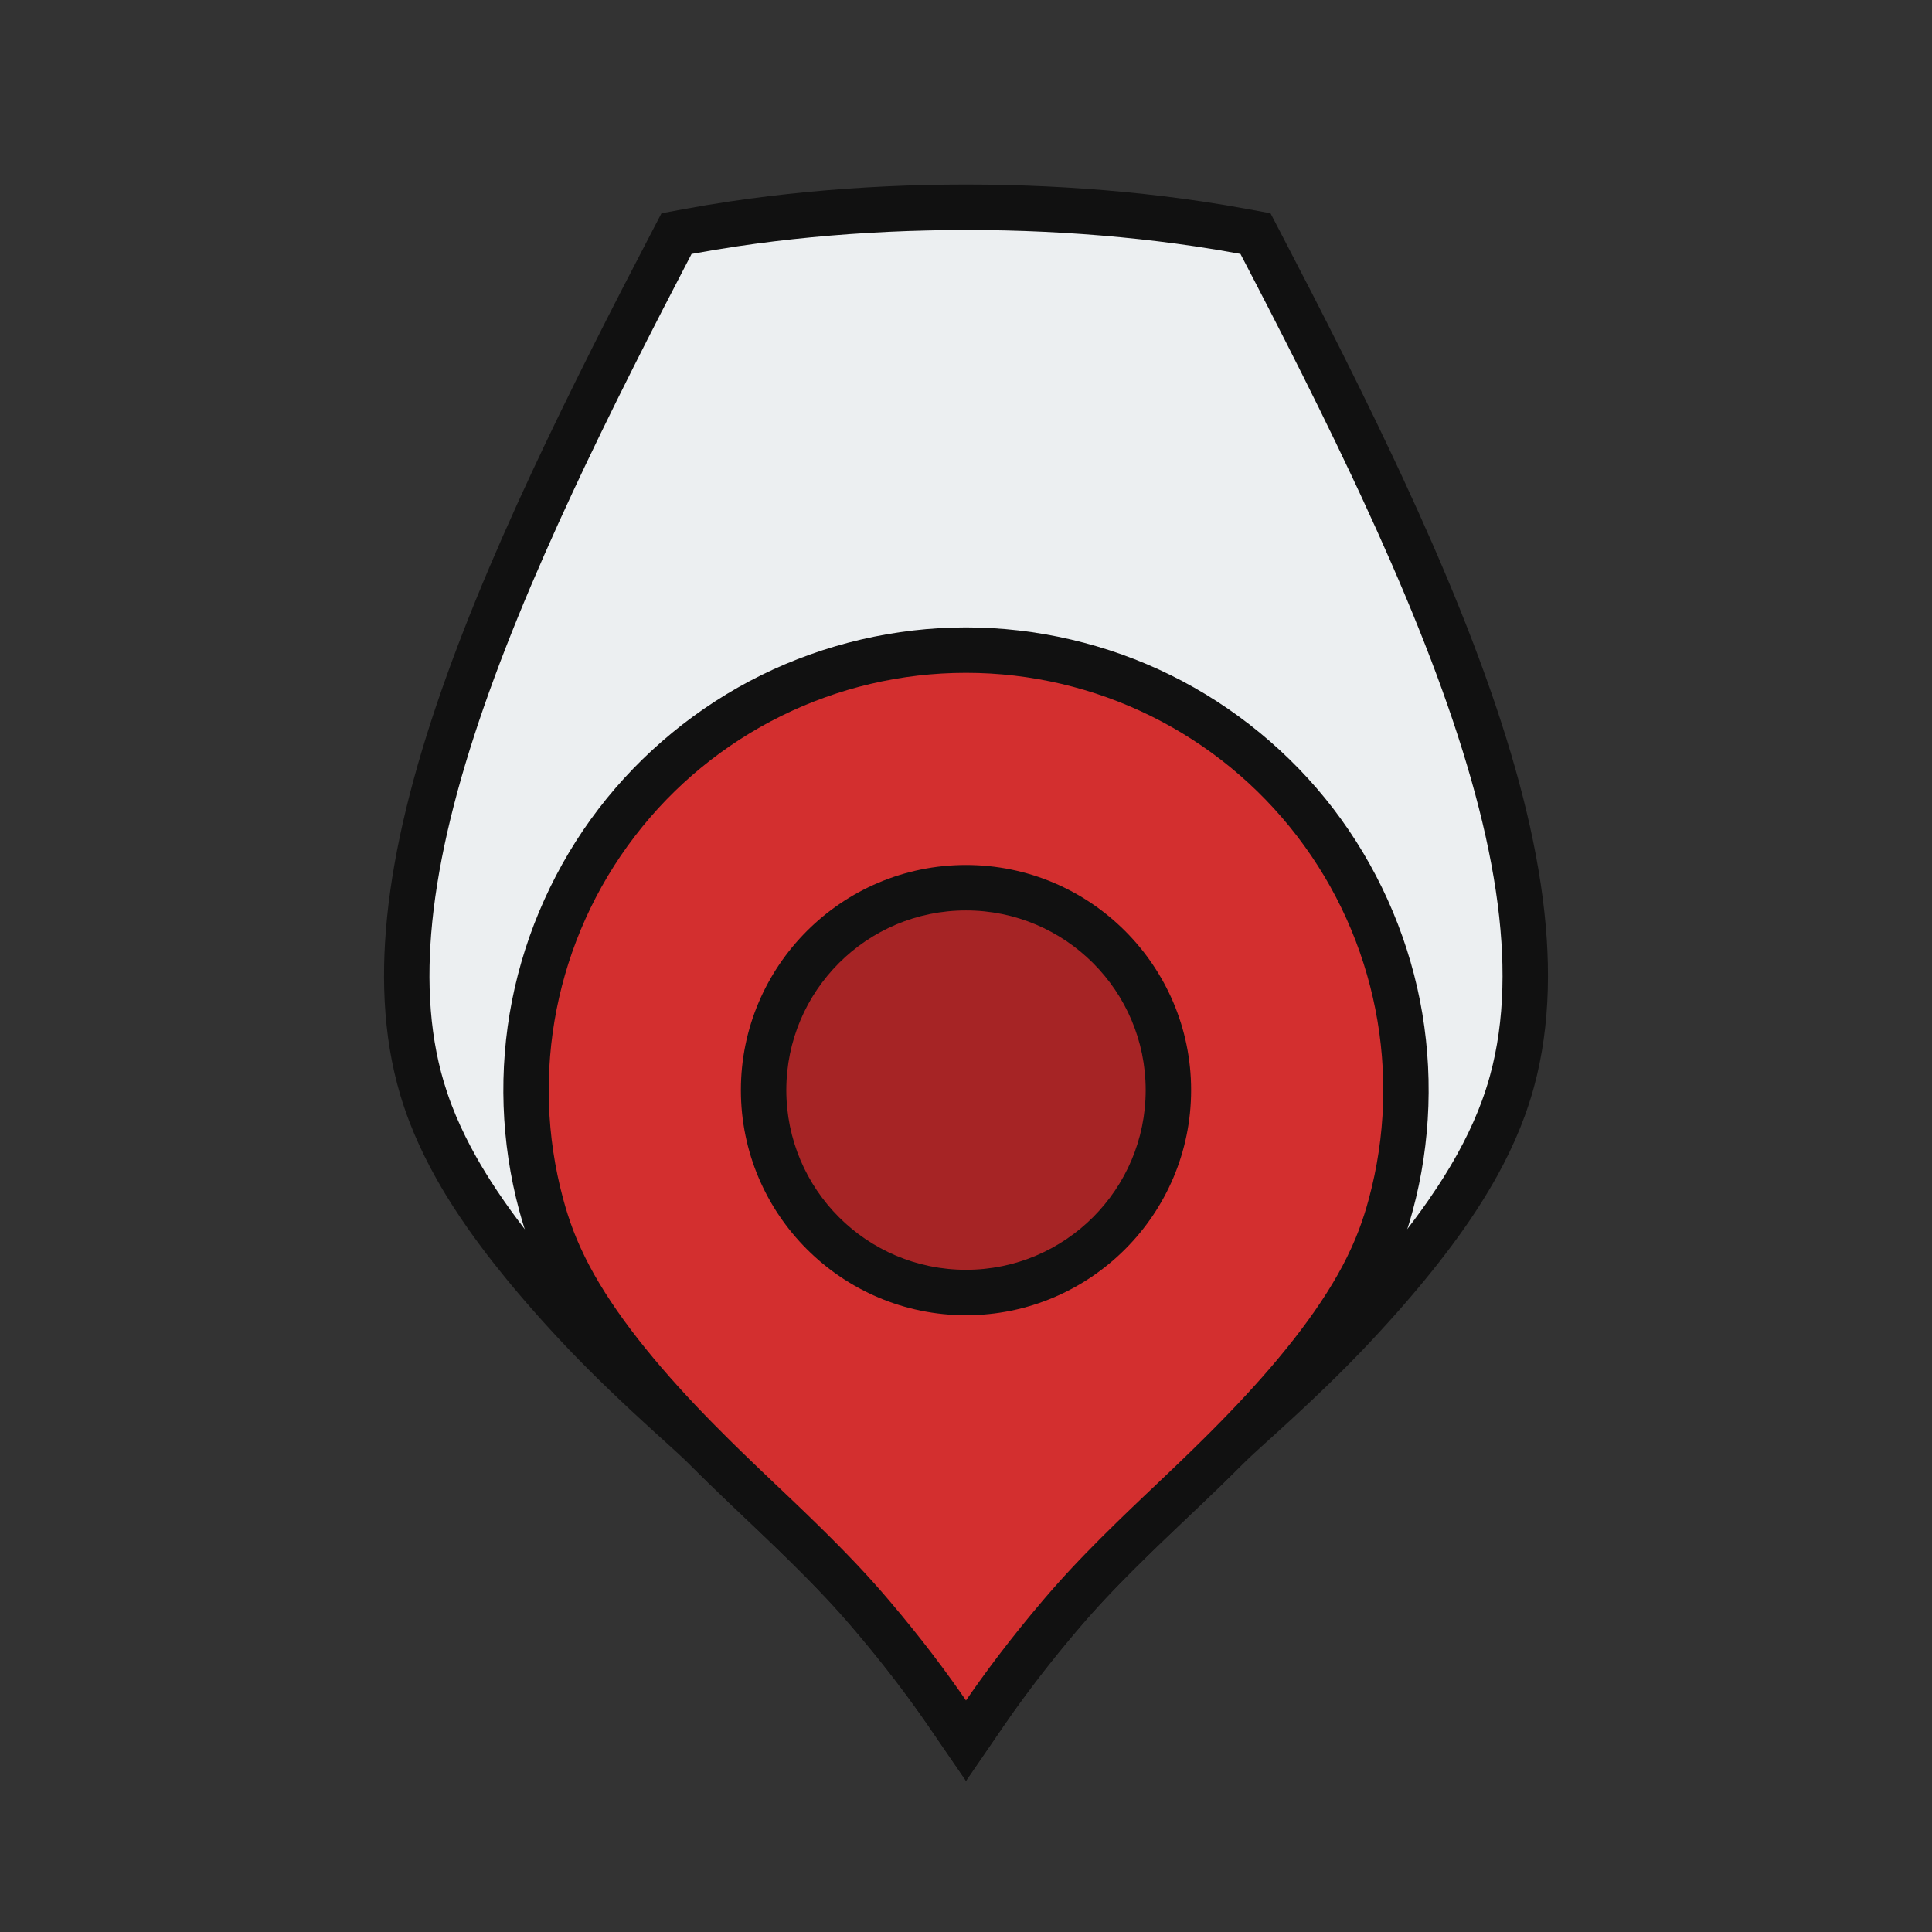 <?xml version="1.0" encoding="utf-8"?>
<!-- Generator: Adobe Illustrator 16.0.0, SVG Export Plug-In . SVG Version: 6.00 Build 0)  -->
<!DOCTYPE svg PUBLIC "-//W3C//DTD SVG 1.1//EN" "http://www.w3.org/Graphics/SVG/1.1/DTD/svg11.dtd">
<svg version="1.1" id="Model" xmlns="http://www.w3.org/2000/svg" xmlns:xlink="http://www.w3.org/1999/xlink" x="0px" y="0px"
	 width="595.28px" height="595.28px" viewBox="0 0 595.28 595.28" enable-background="new 0 0 595.28 595.28" xml:space="preserve">
<rect x="0" y="0" width="595.28" height="595.28" fill="#333333" stroke="none"/>
<g>
	<path fill="#ECEFF1" d="M291.867,527.9c-0.522-0.762-1.047-1.521-1.576-2.277c-1.719-2.462-3.516-4.962-5.341-7.432
		c-1.241-1.678-2.499-3.35-3.77-5.008c-1.29-1.683-2.595-3.354-3.914-5.014c-2.637-3.321-5.412-6.699-8.247-10.042
		c-0.459-0.541-0.919-1.078-1.38-1.616c-0.524-0.61-1.052-1.221-1.581-1.826c-0.491-0.563-0.981-1.118-1.473-1.673
		c-0.499-0.56-1.007-1.129-1.519-1.693c-0.533-0.59-1.063-1.172-1.596-1.751c-0.55-0.598-1.102-1.192-1.656-1.783
		c-1.183-1.265-2.366-2.506-3.558-3.738c-0.633-0.655-1.262-1.303-1.893-1.946c-0.654-0.667-1.31-1.332-1.969-1.995
		c-0.681-0.687-1.361-1.367-2.043-2.047c-0.701-0.696-1.406-1.394-2.113-2.091c-1.463-1.44-2.936-2.876-4.414-4.305
		c-0.747-0.724-1.493-1.44-2.238-2.155l-1.498-1.435c-1.001-0.957-7.163-6.813-7.163-6.813l-3.028-2.882
		c-1.019-0.973-2.034-1.944-3.046-2.917c-1.025-0.985-2.044-1.971-3.061-2.957c-1.03-1.001-2.053-2.002-3.074-3.006l-2.949-2.919
		l-1.226-1.19l-0.621-0.592l-1.324-1.24l-1.716-1.579c0,0-6.429-5.844-7.286-6.625c-0.946-0.862-1.895-1.731-2.842-2.602
		c-1.028-0.943-2.059-1.897-3.089-2.853c-1.119-1.041-2.225-2.075-3.325-3.113c-2.558-2.414-4.893-4.658-7.137-6.861
		c-1.083-1.063-2.159-2.13-3.229-3.203c-1.263-1.266-2.517-2.543-3.762-3.826c-0.655-0.676-1.305-1.353-1.953-2.031
		c-1.021-1.071-2.035-2.146-3.042-3.228c-0.603-0.646-1.205-1.298-1.806-1.95c-0.533-0.579-1.062-1.158-1.589-1.737
		c-0.549-0.604-1.091-1.203-1.63-1.804c-0.555-0.618-1.11-1.24-1.664-1.863c-0.572-0.645-1.141-1.29-1.708-1.938
		c-0.588-0.671-1.17-1.342-1.75-2.012c-0.608-0.705-1.204-1.4-1.797-2.098c-0.619-0.729-1.229-1.452-1.837-2.18
		c-0.63-0.754-1.254-1.508-1.875-2.265c-1.297-1.58-2.579-3.175-3.844-4.783c-0.662-0.845-1.315-1.684-1.962-2.527
		c-0.662-0.864-1.317-1.73-1.967-2.602c-0.666-0.892-1.322-1.785-1.973-2.684c-0.667-0.921-1.323-1.842-1.971-2.766
		c-0.848-1.212-1.68-2.431-2.5-3.655c-1.325-1.984-2.611-3.995-3.826-5.98c-1.021-1.669-2.01-3.353-2.937-5.003
		c-0.599-1.066-1.182-2.137-1.754-3.216c-0.578-1.093-1.141-2.19-1.686-3.297c-0.547-1.104-1.082-2.228-1.6-3.359
		c-0.519-1.131-1.022-2.275-1.508-3.431c-0.487-1.157-0.958-2.327-1.407-3.504c-0.513-1.344-1.001-2.7-1.45-4.032
		c-0.41-1.216-0.802-2.452-1.165-3.677c-0.314-1.065-0.612-2.129-0.891-3.196c-0.282-1.078-0.546-2.158-0.794-3.243
		c-0.251-1.098-0.484-2.195-0.701-3.298c-0.218-1.11-0.419-2.225-0.605-3.342c-0.188-1.135-0.357-2.264-0.512-3.396
		c-0.156-1.146-0.295-2.295-0.419-3.445c-0.125-1.168-0.234-2.332-0.327-3.498c-0.094-1.177-0.173-2.358-0.236-3.542
		c-0.063-1.199-0.112-2.397-0.146-3.596c-0.034-1.213-0.052-2.426-0.057-3.64c-0.003-1.238,0.007-2.469,0.033-3.699
		c0.042-2.093,0.128-4.242,0.255-6.386c0.148-2.521,0.356-5.111,0.618-7.695c0.259-2.563,0.58-5.216,0.954-7.881
		c0.37-2.631,0.801-5.345,1.283-8.066c0.474-2.681,1.014-5.464,1.605-8.27c0.59-2.788,1.235-5.628,1.92-8.447
		c0.678-2.793,1.421-5.68,2.21-8.58c0.777-2.859,1.618-5.801,2.499-8.741c0.868-2.902,1.802-5.894,2.775-8.893
		c0.945-2.914,1.968-5.956,3.04-9.041c1.06-3.046,2.169-6.136,3.297-9.188c1.12-3.034,2.311-6.171,3.538-9.323
		c1.196-3.074,2.465-6.256,3.77-9.457c1.257-3.085,2.599-6.311,3.988-9.585c1.329-3.131,2.741-6.398,4.196-9.709
		c1.444-3.285,2.908-6.56,4.39-9.828c1.507-3.322,3.033-6.636,4.575-9.942c1.196-2.564,2.4-5.124,3.615-7.678
		c1.607-3.384,3.23-6.761,4.867-10.132c1.66-3.42,3.333-6.832,5.018-10.237c1.706-3.45,3.425-6.894,5.154-10.333
		c2.815-5.601,5.741-11.354,8.944-17.588c2.983-5.805,5.986-11.597,9.004-17.382l1.577-3.023l3.353-0.622
		c2.359-0.438,4.724-0.853,7.09-1.247c2.396-0.4,4.796-0.778,7.199-1.135c1.912-0.285,3.829-0.557,5.747-0.815
		c1.93-0.261,3.863-0.509,5.8-0.745c3.851-0.469,7.805-0.898,11.752-1.277c3.927-0.376,7.936-0.711,11.919-0.995
		c4-0.284,8.052-0.523,12.042-0.711c4.02-0.189,8.099-0.333,12.124-0.426c4.021-0.094,8.114-0.142,12.166-0.142
		c4.051,0,8.145,0.048,12.166,0.142c4.023,0.094,8.103,0.237,12.124,0.426c3.995,0.188,8.046,0.427,12.04,0.711
		c3.986,0.284,7.996,0.619,11.919,0.995c3.943,0.379,7.897,0.809,11.754,1.278c1.937,0.236,3.871,0.484,5.802,0.745
		c1.917,0.258,3.833,0.53,5.747,0.815c2.4,0.357,4.802,0.736,7.198,1.136c2.365,0.394,4.729,0.809,7.089,1.247l3.354,0.622
		l1.577,3.024c3.148,6.038,6.284,12.084,9.395,18.142c1.534,2.989,3.063,5.981,4.584,8.977c1.637,3.223,3.267,6.449,4.887,9.679
		c1.798,3.586,3.583,7.175,5.354,10.772c1.748,3.547,3.483,7.1,5.202,10.661c1.694,3.509,3.374,7.026,5.035,10.55
		c0.994,2.105,1.981,4.216,2.963,6.33c1.6,3.445,3.181,6.898,4.74,10.359c1.616,3.586,3.1,6.933,4.537,10.232
		c1.464,3.359,2.917,6.757,4.319,10.098c1.468,3.505,2.805,6.764,4.09,9.967c1.317,3.28,2.612,6.586,3.847,9.822
		c1.222,3.199,2.429,6.454,3.59,9.671c1.16,3.228,2.277,6.43,3.319,9.523c1.058,3.142,2.078,6.292,3.036,9.366
		c0.968,3.112,1.89,6.206,2.739,9.197c0.863,3.042,1.681,6.079,2.431,9.027c0.757,2.977,1.466,5.953,2.109,8.847
		c0.655,2.953,1.255,5.878,1.782,8.696c0.539,2.875,1.022,5.735,1.437,8.503c0.207,1.385,0.401,2.771,0.582,4.157
		c0.179,1.375,0.343,2.744,0.493,4.115c0.297,2.71,0.536,5.427,0.71,8.075c0.159,2.406,0.269,4.822,0.323,7.178
		c0.029,1.289,0.044,2.576,0.042,3.863c-0.001,1.269-0.019,2.542-0.055,3.815c-0.032,1.238-0.084,2.492-0.15,3.743
		c-0.066,1.233-0.149,2.467-0.249,3.699c-0.1,1.22-0.217,2.436-0.352,3.649c-0.132,1.2-0.28,2.399-0.45,3.595
		c-0.163,1.172-0.348,2.353-0.549,3.528c-0.2,1.165-0.417,2.325-0.653,3.483c-0.233,1.146-0.485,2.291-0.758,3.431
		c-0.266,1.124-0.554,2.253-0.861,3.375c-0.146,0.538-0.302,1.094-0.462,1.647c-0.119,0.407-0.233,0.791-0.35,1.174
		c-0.197,0.646-0.396,1.279-0.601,1.91c-0.419,1.286-0.858,2.556-1.312,3.787c-0.395,1.078-0.812,2.158-1.244,3.233
		c-0.493,1.22-1.002,2.425-1.533,3.622c-0.521,1.18-1.067,2.36-1.631,3.533c-0.559,1.16-1.134,2.312-1.726,3.456
		c-0.593,1.143-1.194,2.267-1.811,3.384c-0.801,1.448-1.655,2.935-2.543,4.424c-0.643,1.077-1.295,2.142-1.96,3.2
		c-0.654,1.042-1.32,2.079-1.998,3.109c-0.942,1.435-1.94,2.908-2.966,4.383c-1.3,1.865-2.685,3.787-4.119,5.714
		c-1.315,1.765-2.693,3.563-4.098,5.35c-0.665,0.847-1.34,1.695-2.02,2.538c-0.654,0.814-1.32,1.632-1.989,2.446
		c-0.651,0.791-1.302,1.574-1.956,2.355c-0.64,0.763-1.275,1.516-1.915,2.265c-0.614,0.721-1.237,1.444-1.861,2.165
		c-0.604,0.697-1.211,1.393-1.82,2.085c-0.585,0.666-1.176,1.334-1.77,2c-0.573,0.644-1.146,1.281-1.721,1.919
		c-1.071,1.186-2.144,2.36-3.222,3.529c-1.064,1.151-2.13,2.292-3.203,3.426c-0.526,0.555-1.729,1.815-1.729,1.815l-0.646,0.671
		c-1.198,1.244-2.426,2.497-3.659,3.743c-1.837,1.85-3.72,3.711-5.602,5.537c-1.235,1.2-2.48,2.397-3.731,3.588
		c-1.186,1.127-2.372,2.247-3.564,3.361c-1.106,1.035-2.222,2.07-3.339,3.101c-1.017,0.939-2.043,1.881-3.068,2.819l-8.001,7.275
		c-0.578,0.53-1.164,1.066-1.748,1.608c-0.496,0.459-0.99,0.919-1.479,1.383c-0.463,0.438-0.92,0.873-1.375,1.314l-1.381,1.358
		c0,0-1.844,1.827-2.383,2.355c-1.054,1.039-2.126,2.085-3.198,3.127c-1.067,1.034-2.133,2.061-3.199,3.085
		c-1.057,1.015-2.117,2.029-3.18,3.043l-7.455,7.087c-1.047,0.996-2.093,1.994-3.138,2.993c-0.687,0.658-1.381,1.325-2.072,1.993
		c-0.789,0.762-1.57,1.517-2.35,2.275c-1.51,1.471-3.013,2.946-4.508,4.43c-0.707,0.704-1.424,1.419-2.135,2.135
		c-0.695,0.699-1.385,1.396-2.071,2.097c-0.661,0.675-1.325,1.355-1.985,2.039c-0.633,0.655-1.268,1.315-1.898,1.979
		c-0.604,0.635-1.208,1.277-1.811,1.92c-0.574,0.615-1.15,1.236-1.725,1.861c-0.555,0.604-1.106,1.21-1.655,1.818
		c-0.526,0.586-1.055,1.176-1.58,1.771c-0.505,0.57-1.007,1.143-1.505,1.716l-0.747,0.86c-0.482,0.561-1.809,2.115-1.809,2.115
		l-1.059,1.252c-0.52,0.618-1.041,1.239-1.559,1.861c-2.067,2.484-4.096,4.982-6.024,7.42c-1.947,2.457-3.87,4.95-5.72,7.413
		c-1.831,2.437-3.651,4.927-5.413,7.406c-1.06,1.49-2.104,2.987-3.137,4.493l-5.772,8.417L291.867,527.9z"/>
	<path fill="#111111" d="M297.64,70.856c4.001,0,8.002,0.046,12.002,0.14c3.987,0.093,7.974,0.233,11.959,0.42
		c3.96,0.187,7.919,0.42,11.873,0.701c3.92,0.279,7.836,0.605,11.747,0.98c3.864,0.371,7.723,0.79,11.576,1.258
		c1.905,0.232,3.81,0.476,5.71,0.733c1.887,0.254,3.771,0.521,5.653,0.802c2.361,0.351,4.722,0.723,7.077,1.116
		c2.325,0.387,4.647,0.795,6.965,1.225c3.142,6.025,6.271,12.058,9.374,18.103c1.53,2.98,3.054,5.964,4.571,8.951
		c1.631,3.211,3.255,6.427,4.87,9.647c1.789,3.569,3.567,7.145,5.332,10.727c1.74,3.531,3.467,7.067,5.178,10.611
		c1.686,3.49,3.355,6.987,5.008,10.492c0.988,2.094,1.97,4.192,2.945,6.293c1.588,3.42,3.158,6.849,4.707,10.287
		c1.521,3.375,3.022,6.758,4.501,10.152c1.45,3.327,2.878,6.664,4.282,10.011c1.373,3.279,2.725,6.566,4.048,9.865
		c1.296,3.226,2.564,6.463,3.804,9.711c1.211,3.173,2.393,6.356,3.545,9.551c1.121,3.117,2.213,6.244,3.271,9.384
		c1.029,3.059,2.025,6.129,2.985,9.211c0.933,2.998,1.831,6.008,2.689,9.029c0.833,2.936,1.628,5.882,2.38,8.839
		c0.729,2.87,1.418,5.75,2.061,8.641c0.624,2.813,1.205,5.634,1.735,8.465c0.514,2.742,0.98,5.492,1.394,8.251
		c0.2,1.34,0.389,2.684,0.564,4.028c0.172,1.323,0.33,2.646,0.476,3.972c0.283,2.584,0.513,5.175,0.684,7.771
		c0.151,2.291,0.256,4.585,0.31,6.881c0.028,1.229,0.042,2.459,0.04,3.688c-0.001,1.21-0.018,2.419-0.052,3.629
		c-0.031,1.188-0.08,2.379-0.144,3.566c-0.063,1.17-0.142,2.339-0.236,3.507c-0.094,1.15-0.204,2.299-0.331,3.445
		c-0.125,1.131-0.265,2.26-0.424,3.386c-0.155,1.11-0.328,2.22-0.518,3.324c-0.188,1.093-0.391,2.181-0.612,3.267
		c-0.219,1.073-0.454,2.143-0.708,3.207c-0.25,1.055-0.518,2.105-0.804,3.15c-0.141,0.519-0.287,1.037-0.437,1.555
		c-0.105,0.36-0.213,0.722-0.322,1.082c-0.183,0.598-0.37,1.194-0.563,1.789c-0.385,1.182-0.792,2.358-1.221,3.523
		c-0.373,1.019-0.763,2.029-1.168,3.035c-0.461,1.141-0.939,2.274-1.438,3.399c-0.495,1.121-1.01,2.233-1.541,3.338
		c-0.529,1.101-1.075,2.192-1.636,3.277c-0.56,1.078-1.133,2.149-1.721,3.215c-0.785,1.42-1.596,2.827-2.427,4.222
		c-0.613,1.027-1.238,2.047-1.875,3.061c-0.63,1.004-1.271,2-1.921,2.99c-0.935,1.422-1.89,2.831-2.861,4.228
		c-1.3,1.866-2.631,3.709-3.988,5.532c-1.305,1.751-2.634,3.484-3.984,5.201c-0.65,0.828-1.307,1.653-1.968,2.474
		c-0.645,0.802-1.294,1.6-1.947,2.395c-0.636,0.772-1.274,1.541-1.916,2.308c-0.621,0.74-1.244,1.478-1.871,2.212
		c-0.606,0.712-1.217,1.421-1.829,2.128c-0.592,0.684-1.188,1.365-1.785,2.045c-0.577,0.657-1.157,1.313-1.739,1.966
		c-0.563,0.632-1.129,1.262-1.695,1.891c-1.048,1.16-2.104,2.316-3.165,3.467c-1.041,1.126-2.088,2.247-3.143,3.361
		c-0.514,0.542-1.027,1.083-1.544,1.622c-0.257,0.268-0.513,0.535-0.771,0.801c-1.194,1.24-2.398,2.47-3.609,3.692
		c-1.817,1.83-3.652,3.644-5.503,5.439c-1.222,1.188-2.449,2.367-3.683,3.541c-1.168,1.11-2.34,2.217-3.518,3.317
		c-1.098,1.027-2.2,2.051-3.305,3.069c-1.014,0.937-2.032,1.87-3.05,2.802c-0.922,0.842-1.845,1.682-2.768,2.521
		c-0.424,0.385-0.848,0.77-1.271,1.154c-0.624,0.567-1.248,1.134-1.873,1.7c-0.692,0.629-1.385,1.259-2.077,1.89
		c-0.598,0.548-1.194,1.095-1.79,1.646c-0.514,0.476-1.026,0.953-1.534,1.434c-0.481,0.455-0.959,0.911-1.436,1.373
		c-0.191,0.186-0.381,0.372-0.571,0.559c-0.134,0.131-0.267,0.263-0.4,0.394c-0.161,0.159-0.321,0.32-0.482,0.479
		c-0.069,0.07-0.139,0.14-0.208,0.209c-0.182,0.179-0.363,0.359-0.544,0.538c-0.528,0.523-1.058,1.046-1.589,1.567
		c-1.053,1.038-2.112,2.071-3.173,3.102c-1.054,1.021-2.111,2.04-3.17,3.057c-1.051,1.01-2.104,2.018-3.16,3.023
		c-1.05,1-2.101,1.999-3.152,2.998c-1.433,1.361-2.867,2.723-4.3,4.086c-1.051,1-2.101,2.002-3.149,3.005
		c-0.701,0.673-1.401,1.346-2.099,2.02c-0.792,0.764-1.582,1.527-2.369,2.294c-1.525,1.485-3.044,2.977-4.555,4.476
		c-0.725,0.722-1.45,1.445-2.171,2.171c-0.703,0.707-1.404,1.416-2.103,2.128c-0.676,0.69-1.351,1.382-2.021,2.076
		c-0.646,0.67-1.292,1.342-1.934,2.016c-0.62,0.652-1.237,1.308-1.852,1.964c-0.594,0.636-1.184,1.271-1.771,1.912
		c-0.568,0.619-1.135,1.24-1.697,1.864c-0.544,0.604-1.085,1.21-1.624,1.819c-0.519,0.586-1.036,1.175-1.549,1.766
		c-0.255,0.291-0.508,0.583-0.76,0.875c-0.495,0.575-0.988,1.151-1.48,1.729c-0.121,0.143-0.242,0.285-0.363,0.428
		c-0.36,0.424-0.721,0.851-1.079,1.276c-0.528,0.628-1.057,1.258-1.582,1.889c-2.075,2.494-4.121,5.012-6.135,7.557
		c-1.975,2.492-3.918,5.01-5.828,7.554c-1.874,2.493-3.715,5.012-5.521,7.555c-1.081,1.521-2.149,3.051-3.204,4.589
		c-0.533-0.777-1.069-1.552-1.609-2.325c-1.782-2.552-3.601-5.08-5.451-7.584c-1.267-1.713-2.548-3.417-3.845-5.107
		c-1.314-1.714-2.644-3.416-3.987-5.107c-2.74-3.451-5.54-6.856-8.391-10.217c-0.467-0.551-0.936-1.099-1.406-1.646
		c-0.537-0.626-1.079-1.251-1.621-1.872c-0.5-0.573-1.003-1.144-1.507-1.712c-0.521-0.585-1.042-1.169-1.568-1.749
		c-0.542-0.6-1.086-1.197-1.634-1.792c-0.565-0.614-1.133-1.227-1.705-1.835c-1.199-1.282-2.41-2.553-3.629-3.813
		c-0.64-0.663-1.282-1.323-1.926-1.98c-0.665-0.678-1.331-1.354-2-2.027c-0.688-0.693-1.378-1.384-2.07-2.073
		c-0.711-0.707-1.424-1.412-2.138-2.116c-1.48-1.458-2.969-2.908-4.463-4.353c-0.751-0.728-1.504-1.451-2.258-2.174
		c-0.503-0.483-1.007-0.966-1.51-1.446c-1.003-0.959-2.009-1.917-3.015-2.873c-0.521-0.495-1.041-0.989-1.562-1.484
		c-0.865-0.821-1.729-1.642-2.594-2.464c-1.008-0.958-2.015-1.916-3.021-2.876c-1.01-0.965-2.021-1.932-3.028-2.899
		c-1.014-0.976-2.026-1.953-3.036-2.933c-1.017-0.988-2.03-1.979-3.042-2.974c-0.507-0.501-1.014-1.001-1.521-1.504
		c-0.137-0.136-0.274-0.271-0.413-0.409c-0.068-0.067-0.136-0.136-0.204-0.203c-0.154-0.153-0.309-0.306-0.463-0.459
		c-0.122-0.121-0.244-0.241-0.367-0.361c-0.18-0.178-0.362-0.355-0.543-0.531c-0.239-0.232-0.48-0.465-0.721-0.696
		c-0.215-0.205-0.431-0.41-0.646-0.615c-0.208-0.196-0.417-0.393-0.627-0.589c-0.248-0.231-0.495-0.463-0.742-0.694
		c-0.266-0.246-0.533-0.492-0.8-0.738c-0.286-0.264-0.572-0.526-0.859-0.79c-0.307-0.28-0.615-0.563-0.923-0.843
		c-0.33-0.301-0.66-0.602-0.99-0.902c-0.353-0.32-0.706-0.641-1.059-0.962c-0.625-0.565-1.25-1.133-1.875-1.701
		c-0.854-0.774-1.708-1.55-2.56-2.327c-0.942-0.858-1.883-1.72-2.822-2.583c-1.025-0.94-2.047-1.887-3.068-2.833
		c-1.096-1.021-2.19-2.044-3.279-3.071c-2.367-2.233-4.715-4.486-7.038-6.766c-1.065-1.045-2.124-2.095-3.176-3.15
		c-1.24-1.243-2.472-2.496-3.693-3.756c-0.641-0.661-1.279-1.325-1.915-1.991c-1-1.049-1.995-2.104-2.982-3.165
		c-0.596-0.639-1.188-1.28-1.779-1.922c-0.522-0.567-1.042-1.137-1.562-1.707c-0.534-0.588-1.067-1.177-1.597-1.768
		c-0.548-0.61-1.094-1.222-1.638-1.835c-0.562-0.633-1.121-1.268-1.679-1.904c-0.575-0.657-1.149-1.317-1.72-1.978
		c-0.589-0.684-1.176-1.368-1.761-2.055c-0.602-0.709-1.201-1.42-1.798-2.134c-0.614-0.734-1.225-1.472-1.832-2.212
		c-1.268-1.545-2.52-3.102-3.755-4.672c-0.641-0.817-1.278-1.637-1.91-2.46c-0.643-0.839-1.28-1.682-1.912-2.528
		c-0.645-0.864-1.282-1.731-1.914-2.604c-0.643-0.889-1.279-1.781-1.907-2.678c-0.818-1.168-1.622-2.346-2.414-3.529
		c-1.261-1.889-2.487-3.803-3.672-5.74c-0.964-1.576-1.901-3.169-2.807-4.78c-0.569-1.014-1.125-2.033-1.669-3.062
		c-0.545-1.031-1.078-2.07-1.594-3.117c-0.521-1.051-1.024-2.109-1.512-3.176c-0.491-1.069-0.964-2.146-1.42-3.23
		c-0.458-1.089-0.899-2.186-1.321-3.289c-0.477-1.248-0.93-2.506-1.357-3.772c-0.383-1.137-0.746-2.28-1.086-3.43
		c-0.292-0.989-0.57-1.982-0.831-2.979c-0.264-1.008-0.511-2.019-0.743-3.033c-0.234-1.024-0.452-2.053-0.655-3.086
		c-0.205-1.043-0.394-2.09-0.568-3.139c-0.175-1.063-0.335-2.127-0.481-3.194c-0.147-1.081-0.278-2.164-0.395-3.249
		c-0.118-1.101-0.221-2.201-0.309-3.305c-0.09-1.119-0.164-2.239-0.224-3.36c-0.061-1.138-0.107-2.277-0.139-3.416
		c-0.032-1.157-0.049-2.314-0.054-3.472c-0.003-1.177,0.007-2.353,0.031-3.527c0.042-2.041,0.124-4.08,0.245-6.118
		c0.146-2.471,0.345-4.939,0.595-7.403c0.257-2.543,0.566-5.082,0.922-7.613c0.367-2.614,0.784-5.221,1.244-7.819
		c0.476-2.691,0.999-5.373,1.562-8.047c0.583-2.756,1.208-5.502,1.873-8.239c0.682-2.809,1.404-5.606,2.163-8.394
		c0.779-2.868,1.597-5.724,2.45-8.57c0.875-2.924,1.786-5.837,2.728-8.741c0.965-2.978,1.965-5.945,2.994-8.903
		c1.055-3.03,2.139-6.05,3.251-9.06c1.137-3.08,2.303-6.149,3.495-9.21c1.217-3.128,2.461-6.246,3.729-9.354
		c1.293-3.174,2.611-6.337,3.95-9.492c1.365-3.218,2.753-6.427,4.16-9.626c1.434-3.261,2.886-6.511,4.357-9.754
		c1.497-3.3,3.013-6.592,4.544-9.876c1.188-2.547,2.386-5.091,3.593-7.631c1.6-3.367,3.214-6.727,4.842-10.08
		c1.652-3.403,3.317-6.799,4.995-10.189c1.7-3.437,3.413-6.868,5.135-10.294c2.945-5.858,5.92-11.701,8.916-17.533
		c2.976-5.791,5.973-11.571,8.984-17.344c2.317-0.43,4.639-0.838,6.964-1.225c2.356-0.393,4.716-0.765,7.078-1.116
		c1.882-0.28,3.767-0.547,5.653-0.802c1.901-0.257,3.804-0.501,5.71-0.733c3.853-0.469,7.712-0.887,11.576-1.258
		c3.912-0.375,7.827-0.701,11.747-0.98c3.955-0.281,7.913-0.515,11.874-0.701c3.985-0.188,7.972-0.328,11.958-0.42
		C289.638,70.903,293.639,70.856,297.64,70.856 M297.64,56.856c-4.104,0-8.252,0.048-12.33,0.144
		c-4.078,0.095-8.213,0.24-12.289,0.432c-4.043,0.19-8.15,0.433-12.207,0.721c-4.043,0.288-8.11,0.627-12.092,1.009
		c-4.008,0.385-8.021,0.821-11.931,1.297c-1.97,0.24-3.953,0.494-5.894,0.756c-1.954,0.264-3.92,0.542-5.841,0.829
		c-2.433,0.362-4.897,0.75-7.319,1.154c-2.408,0.401-4.836,0.828-7.213,1.269l-6.706,1.243l-3.154,6.047
		c-3.237,6.206-6.188,11.904-9.023,17.419c-3.21,6.25-6.145,12.02-8.972,17.644c-1.854,3.688-3.546,7.082-5.176,10.376
		c-1.69,3.416-3.386,6.875-5.039,10.28c-1.683,3.467-3.329,6.894-4.894,10.188c-1.221,2.568-2.432,5.143-3.634,7.72
		c-1.583,3.396-3.132,6.763-4.606,10.012c-1.511,3.331-3,6.663-4.424,9.904c-1.467,3.335-2.891,6.63-4.232,9.793
		c-1.403,3.306-2.758,6.563-4.027,9.678c-1.317,3.231-2.599,6.448-3.81,9.559c-1.241,3.189-2.446,6.365-3.581,9.438
		c-1.142,3.09-2.266,6.223-3.34,9.307c-1.09,3.136-2.129,6.226-3.089,9.187c-0.989,3.046-1.938,6.09-2.823,9.045
		c-0.896,2.993-1.754,5.993-2.547,8.913c-0.806,2.961-1.565,5.91-2.258,8.763c-0.701,2.886-1.362,5.794-1.964,8.644
		c-0.609,2.889-1.164,5.748-1.652,8.507c-0.495,2.799-0.94,5.596-1.321,8.309c-0.387,2.756-0.719,5.5-0.987,8.154
		c-0.271,2.677-0.487,5.366-0.641,7.987c-0.132,2.228-0.222,4.469-0.266,6.656c-0.026,1.265-0.038,2.563-0.034,3.853
		c0.005,1.31,0.025,2.592,0.059,3.821c0.035,1.246,0.086,2.516,0.153,3.77c0.067,1.263,0.151,2.519,0.249,3.736
		c0.095,1.194,0.211,2.433,0.344,3.674c0.134,1.247,0.283,2.473,0.444,3.651c0.163,1.194,0.344,2.4,0.539,3.582
		c0.203,1.217,0.418,2.409,0.645,3.561c0.229,1.169,0.48,2.347,0.743,3.501c0.27,1.177,0.554,2.338,0.848,3.461
		s0.613,2.268,0.949,3.404c0.391,1.317,0.809,2.638,1.246,3.934c0.479,1.421,0.999,2.864,1.544,4.293
		c0.47,1.23,0.974,2.485,1.497,3.729c0.504,1.199,1.043,2.426,1.599,3.637c0.54,1.181,1.111,2.38,1.691,3.55
		c0.543,1.103,1.141,2.271,1.764,3.449c0.603,1.138,1.22,2.271,1.838,3.371c0.972,1.729,2.004,3.488,3.071,5.231
		c1.263,2.063,2.599,4.153,3.972,6.208c0.881,1.317,1.75,2.587,2.589,3.785c0.671,0.958,1.348,1.906,2.03,2.851
		c0.677,0.935,1.353,1.854,2.036,2.77c0.671,0.899,1.344,1.79,2.024,2.676c0.665,0.867,1.333,1.727,2.005,2.584
		c1.281,1.629,2.606,3.277,3.949,4.913c0.63,0.769,1.269,1.54,1.911,2.308c0.623,0.745,1.245,1.482,1.869,2.219
		c0.613,0.72,1.218,1.425,1.825,2.13c0.609,0.703,1.2,1.384,1.792,2.061c0.583,0.666,1.162,1.322,1.743,1.977
		c0.564,0.635,1.128,1.267,1.694,1.897c0.544,0.606,1.095,1.215,1.647,1.822c0.547,0.602,1.084,1.189,1.624,1.776
		c0.615,0.668,1.228,1.331,1.844,1.992c1.018,1.093,2.05,2.188,3.087,3.276c0.666,0.697,1.328,1.387,1.993,2.072
		c1.286,1.326,2.576,2.638,3.836,3.901c1.087,1.09,2.182,2.175,3.283,3.256c2.277,2.235,4.644,4.511,7.234,6.954
		c1.113,1.05,2.229,2.095,3.349,3.137c1.062,0.983,2.102,1.946,3.145,2.903c0.942,0.867,1.899,1.743,2.857,2.615
		c0.854,0.779,1.718,1.564,2.582,2.349c0.615,0.56,1.25,1.135,1.883,1.708l1.049,0.953l0.634,0.578l0.333,0.303l0.846,0.772
		l0.062,0.057l0.121,0.11l0.696,0.641l0.758,0.699l0.335,0.313l0.376,0.353l0.563,0.528l0.585,0.558l0.652,0.629
		c0.159,0.154,0.314,0.307,0.467,0.458l0.024,0.023l0.023,0.022l0.271,0.267l0.251,0.249l0.221,0.22l0.09,0.09l0.121,0.119
		l0.431,0.428l1.31,1.295l0.219,0.217c1.053,1.035,2.086,2.046,3.123,3.053c1.029,0.999,2.056,1.991,3.085,2.981
		c1.023,0.983,2.043,1.959,3.064,2.934c1.019,0.973,2.033,1.937,3.047,2.901l2.6,2.469l0.551,0.523l0.999,0.95
		c1.003,0.953,1.998,1.901,2.992,2.851c0.498,0.476,0.99,0.946,1.481,1.418c0.749,0.719,1.486,1.428,2.222,2.14
		c1.47,1.421,2.927,2.842,4.377,4.269c0.695,0.686,1.393,1.376,2.089,2.068c0.666,0.663,1.336,1.334,2.004,2.008
		c0.654,0.658,1.299,1.313,1.942,1.968c0.619,0.632,1.235,1.266,1.85,1.902c1.221,1.262,2.387,2.486,3.475,3.65
		c0.559,0.596,1.095,1.173,1.627,1.751c0.522,0.568,1.039,1.135,1.552,1.703c0.508,0.561,1.002,1.114,1.496,1.668
		c0.461,0.521,0.939,1.063,1.415,1.607c0.522,0.598,1.037,1.191,1.547,1.786c0.454,0.529,0.905,1.057,1.355,1.587
		c2.788,3.286,5.514,6.605,8.103,9.865c1.302,1.64,2.595,3.296,3.842,4.922c1.21,1.579,2.454,3.231,3.697,4.912
		c1.785,2.414,3.545,4.863,5.23,7.276c0.517,0.739,1.03,1.482,1.542,2.228l11.546,16.834l11.544-16.835
		c1.01-1.473,2.042-2.951,3.068-4.395c1.728-2.432,3.511-4.872,5.303-7.255c1.816-2.42,3.702-4.864,5.61-7.271
		c1.899-2.401,3.891-4.854,5.923-7.297c0.507-0.608,1.02-1.22,1.533-1.83c0.341-0.404,0.687-0.813,1.031-1.22l0.121-0.143
		l0.246-0.289c0.462-0.542,0.941-1.103,1.423-1.661c0.218-0.252,0.448-0.519,0.681-0.784l0.021-0.023l0.021-0.024
		c0.483-0.557,0.971-1.111,1.46-1.663c0.515-0.582,1.029-1.158,1.547-1.733c0.526-0.584,1.063-1.173,1.604-1.761
		c0.562-0.612,1.124-1.219,1.689-1.824c0.579-0.619,1.172-1.248,1.768-1.874c0.611-0.643,1.235-1.292,1.86-1.939
		c0.644-0.667,1.298-1.336,1.952-2.005c0.666-0.679,1.345-1.365,2.024-2.049c0.709-0.714,1.416-1.419,2.123-2.123
		c1.462-1.45,2.949-2.911,4.443-4.365c0.771-0.751,1.544-1.499,2.319-2.246c0.696-0.673,1.385-1.335,2.074-1.996
		c1.022-0.979,2.064-1.973,3.107-2.965l2.881-2.738l1.411-1.341c1.055-1.001,2.11-2.005,3.165-3.01
		c1.071-1.021,2.14-2.042,3.204-3.065c1.071-1.029,2.145-2.063,3.214-3.099c1.097-1.065,2.181-2.123,3.259-3.186
		c0.524-0.515,1.069-1.053,1.612-1.591l0.179-0.177l0.33-0.327l0.041-0.04l0.04-0.04l0.196-0.197l0.269-0.267l0.163-0.162
		l0.189-0.185l0.163-0.161l0.158-0.155l0.368-0.36c0.435-0.42,0.869-0.836,1.309-1.251c0.476-0.449,0.951-0.893,1.429-1.335
		c0.571-0.529,1.142-1.052,1.713-1.575l2.056-1.87l1.879-1.706l0.854-0.774l0.409-0.372c0.938-0.852,1.868-1.698,2.798-2.548
		c1.047-0.958,2.081-1.906,3.109-2.856c1.121-1.033,2.249-2.08,3.371-3.131c1.199-1.121,2.4-2.255,3.597-3.393
		c1.275-1.213,2.538-2.427,3.795-3.648c1.902-1.847,3.816-3.737,5.679-5.613c1.355-1.368,2.575-2.616,3.742-3.828
		c0.216-0.223,0.432-0.446,0.646-0.671l0.157-0.164c0.543-0.566,1.074-1.126,1.606-1.688c1.098-1.16,2.183-2.321,3.261-3.487
		c1.104-1.196,2.193-2.39,3.274-3.587c0.595-0.661,1.176-1.308,1.755-1.957c0.608-0.683,1.21-1.363,1.81-2.045
		c0.615-0.7,1.235-1.409,1.851-2.12c0.636-0.734,1.271-1.472,1.901-2.212c0.644-0.754,1.292-1.521,1.938-2.292
		c0.678-0.81,1.341-1.608,2.002-2.41c0.69-0.841,1.372-1.678,2.048-2.52c0.688-0.853,1.38-1.724,2.066-2.598
		c1.435-1.823,2.851-3.671,4.201-5.483c1.481-1.99,2.91-3.973,4.25-5.896c1.063-1.528,2.096-3.054,3.072-4.539
		c0.719-1.094,1.418-2.183,2.081-3.239c0.694-1.105,1.381-2.226,2.036-3.325c0.931-1.562,1.823-3.113,2.658-4.622
		c0.646-1.171,1.28-2.357,1.895-3.541c0.646-1.249,1.256-2.472,1.827-3.659c0.607-1.263,1.189-2.524,1.73-3.749
		c0.537-1.211,1.083-2.5,1.612-3.81c0.472-1.171,0.919-2.333,1.334-3.467c0.476-1.294,0.944-2.647,1.386-4.003
		c0.225-0.693,0.436-1.363,0.641-2.034c0.13-0.429,0.25-0.834,0.368-1.238l0.008-0.025l0.007-0.024
		c0.171-0.591,0.338-1.183,0.498-1.774c0.314-1.148,0.626-2.366,0.915-3.586c0.278-1.169,0.551-2.4,0.803-3.64
		c0.244-1.195,0.478-2.439,0.693-3.695c0.213-1.246,0.41-2.509,0.584-3.752c0.17-1.204,0.326-2.449,0.474-3.787
		c0.141-1.27,0.266-2.564,0.37-3.846c0.105-1.309,0.194-2.618,0.263-3.897c0.071-1.344,0.125-2.672,0.158-3.946
		c0.036-1.278,0.056-2.628,0.057-3.984c0.002-1.316-0.013-2.674-0.044-4.023c-0.058-2.461-0.171-4.977-0.336-7.482
		c-0.181-2.745-0.429-5.563-0.736-8.372c-0.157-1.428-0.328-2.857-0.51-4.25c-0.186-1.419-0.387-2.859-0.601-4.292
		c-0.428-2.858-0.926-5.804-1.479-8.761c-0.542-2.894-1.157-5.895-1.828-8.92c-0.66-2.968-1.387-6.014-2.16-9.058
		c-0.766-3.012-1.6-6.111-2.479-9.212c-0.867-3.051-1.806-6.201-2.79-9.365c-0.975-3.129-2.012-6.33-3.084-9.518
		c-1.062-3.146-2.193-6.393-3.367-9.657c-1.18-3.271-2.402-6.565-3.639-9.806c-1.249-3.272-2.559-6.617-3.893-9.938
		c-1.297-3.232-2.647-6.523-4.126-10.054c-1.417-3.379-2.884-6.807-4.361-10.197c-1.447-3.322-2.942-6.695-4.57-10.309
		c-1.517-3.366-3.122-6.875-4.773-10.432c-0.988-2.128-1.981-4.252-2.982-6.373c-1.631-3.459-3.335-7.029-5.063-10.605
		c-1.661-3.442-3.42-7.046-5.227-10.711c-1.703-3.458-3.512-7.097-5.374-10.812c-1.628-3.245-3.262-6.48-4.903-9.712
		c-1.527-3.007-3.06-6.008-4.6-9.006c-2.839-5.531-5.919-11.479-9.414-18.182l-3.154-6.048l-6.707-1.244
		c-2.376-0.44-4.805-0.868-7.218-1.27c-2.41-0.402-4.874-0.791-7.318-1.154c-1.918-0.286-3.885-0.564-5.842-0.829
		c-1.927-0.26-3.909-0.515-5.889-0.756c-3.915-0.476-7.929-0.913-11.93-1.297c-3.981-0.382-8.049-0.721-12.09-1.009
		c-4.056-0.288-8.163-0.53-12.21-0.721c-4.077-0.192-8.213-0.337-12.291-0.432C305.892,56.905,301.743,56.856,297.64,56.856
		L297.64,56.856z"/>
</g>
<g>
	<path fill="#D32F2F" d="M291.866,527.898c-1.314-1.917-2.676-3.857-4.048-5.77c-1.916-2.669-3.921-5.381-5.962-8.059
		c-2.037-2.674-4.165-5.389-6.325-8.069c-2.104-2.609-4.302-5.267-6.533-7.896l-0.773-0.908c-0.533-0.624-1.06-1.238-1.591-1.85
		l-1.399-1.6c-0.572-0.648-1.143-1.289-1.715-1.927c-0.589-0.655-1.188-1.313-1.789-1.969c-0.625-0.681-1.252-1.357-1.881-2.03
		c-0.657-0.702-1.316-1.399-1.98-2.096c-0.688-0.723-1.382-1.443-2.078-2.161c-0.72-0.742-1.446-1.484-2.174-2.224
		c-0.756-0.768-1.517-1.532-2.28-2.297c-0.779-0.78-1.568-1.564-2.36-2.346c-0.817-0.809-1.635-1.611-2.456-2.414
		c-0.838-0.819-1.682-1.638-2.528-2.457c-0.828-0.802-1.661-1.603-2.495-2.403c-1.131-1.085-2.268-2.17-3.406-3.253l-7.97-7.577
		c-1.155-1.102-2.309-2.206-3.46-3.313c-1.163-1.118-2.323-2.241-3.48-3.367c-1.17-1.14-2.334-2.281-3.494-3.429
		c-1.685-1.667-3.357-3.342-5.017-5.03c-1.897-1.932-3.746-3.848-5.495-5.695c-1.85-1.956-3.668-3.92-5.407-5.841
		c-1.823-2.015-3.588-4.017-5.248-5.95c-0.85-0.989-1.696-1.987-2.534-2.991c-0.835-1-1.663-2.006-2.482-3.02
		c-0.811-1.002-1.614-2.01-2.407-3.024c-0.783-1.002-1.555-2.007-2.318-3.017c-0.757-1.005-1.5-2.009-2.235-3.021
		c-0.718-0.989-1.43-1.989-2.132-3c-0.684-0.982-1.36-1.978-2.026-2.98c-0.649-0.978-1.288-1.962-1.914-2.953
		c-0.613-0.971-1.215-1.945-1.803-2.929c-0.571-0.953-1.132-1.916-1.681-2.888c-0.533-0.944-1.054-1.896-1.562-2.854
		c-0.496-0.936-0.979-1.877-1.447-2.824c-0.543-1.098-1.07-2.21-1.576-3.33c-0.408-0.9-0.806-1.817-1.191-2.741
		c-0.376-0.901-0.739-1.811-1.089-2.726c-0.343-0.896-0.673-1.801-0.992-2.71c-0.315-0.903-0.617-1.809-0.907-2.719
		c-0.24-0.754-0.471-1.51-0.695-2.268c-0.271-0.918-0.529-1.837-0.778-2.757c-10.924-40.465-2.232-84.489,23.251-117.765
		c25.482-33.276,65.719-53.142,107.633-53.142c41.913,0,82.149,19.866,107.633,53.142c25.484,33.276,34.176,77.301,23.25,117.765
		c-0.246,0.916-0.505,1.837-0.776,2.755c-0.223,0.757-0.454,1.515-0.694,2.269c-0.291,0.912-0.593,1.818-0.908,2.721
		s-0.646,1.807-0.989,2.707c-0.354,0.921-0.716,1.828-1.092,2.729c-0.384,0.922-0.782,1.839-1.194,2.749
		c-0.499,1.106-1.026,2.22-1.571,3.321c-0.47,0.949-0.951,1.888-1.444,2.819c-0.509,0.96-1.031,1.913-1.564,2.858
		c-0.548,0.969-1.108,1.93-1.678,2.884c-0.593,0.989-1.192,1.962-1.803,2.929c-0.636,1.004-1.273,1.987-1.923,2.963
		c-0.659,0.995-1.336,1.989-2.022,2.977c-0.702,1.009-1.411,2.007-2.131,2.998c-0.734,1.014-1.478,2.017-2.23,3.016
		c-0.767,1.016-1.54,2.021-2.321,3.021c-0.797,1.018-1.599,2.024-2.407,3.024c-0.819,1.014-1.647,2.021-2.482,3.021
		c-0.839,1.003-1.684,2.001-2.535,2.993c-0.857,0.998-1.723,1.991-2.593,2.978c-0.882,0.998-1.764,1.986-2.652,2.968
		c-1.722,1.902-3.54,3.866-5.405,5.84c-1.758,1.856-3.606,3.772-5.498,5.698c-0.917,0.933-1.836,1.859-2.759,2.784
		c-0.752,0.753-1.505,1.502-2.261,2.249c-1.158,1.146-2.322,2.287-3.491,3.426c-1.156,1.126-2.316,2.248-3.479,3.366
		c-1.153,1.109-2.308,2.214-3.463,3.315l-3.433,3.268l-4.539,4.311c-1.134,1.08-2.271,2.166-3.406,3.255
		c-0.833,0.799-1.664,1.6-2.495,2.403c-0.845,0.817-1.688,1.636-2.529,2.457c-1.613,1.578-3.222,3.166-4.819,4.765
		c-1.492,1.493-2.978,2.999-4.449,4.517c-0.692,0.715-1.386,1.434-2.073,2.156c-0.662,0.695-1.322,1.393-1.978,2.094
		c-0.637,0.68-1.262,1.353-1.882,2.029c-0.605,0.66-1.203,1.319-1.798,1.979c-0.568,0.633-1.14,1.273-1.707,1.917
		c-0.471,0.532-0.934,1.063-1.395,1.595c-0.537,0.619-1.064,1.231-1.59,1.847l-0.774,0.911c-2.234,2.633-4.432,5.288-6.538,7.903
		c-2.15,2.668-4.279,5.383-6.328,8.07c-2.049,2.691-4.056,5.404-5.961,8.059c-1.374,1.915-2.736,3.856-4.047,5.769l-5.773,8.421
		L291.866,527.898z"/>
	<path fill="#111111" d="M297.64,207.31c40.014,0,77.746,18.629,102.075,50.398c24.329,31.768,32.48,73.053,22.05,111.685
		c-0.233,0.868-0.478,1.735-0.732,2.6c-0.209,0.71-0.426,1.418-0.65,2.123c-0.271,0.849-0.552,1.693-0.846,2.533
		c-0.295,0.846-0.603,1.687-0.922,2.523c-0.325,0.849-0.662,1.692-1.012,2.53c-0.357,0.857-0.728,1.71-1.11,2.555
		c-0.471,1.045-0.963,2.082-1.471,3.109c-0.439,0.888-0.892,1.77-1.355,2.646c-0.479,0.903-0.971,1.801-1.474,2.691
		c-0.52,0.92-1.052,1.832-1.593,2.738c-0.56,0.935-1.131,1.86-1.712,2.781c-0.601,0.947-1.21,1.888-1.831,2.821
		c-0.637,0.96-1.284,1.912-1.941,2.857c-0.675,0.97-1.358,1.931-2.051,2.886c-0.709,0.978-1.427,1.946-2.153,2.91
		c-0.74,0.98-1.489,1.955-2.247,2.925c-0.771,0.984-1.549,1.962-2.334,2.933c-0.797,0.985-1.602,1.964-2.413,2.936
		c-0.817,0.979-1.642,1.952-2.473,2.92c-0.838,0.976-1.684,1.945-2.533,2.909c-0.858,0.972-1.723,1.939-2.593,2.901
		c-1.745,1.928-3.514,3.836-5.301,5.727c-1.783,1.884-3.586,3.75-5.404,5.601c-0.903,0.919-1.811,1.834-2.721,2.746
		c-0.739,0.74-1.481,1.479-2.226,2.214c-1.147,1.135-2.299,2.265-3.455,3.391c-1.146,1.116-2.297,2.229-3.449,3.338
		c-1.145,1.101-2.292,2.198-3.44,3.294c-1.141,1.088-2.282,2.173-3.425,3.26c-1.514,1.437-3.026,2.872-4.539,4.311
		c-1.144,1.09-2.286,2.181-3.427,3.274c-0.841,0.807-1.68,1.614-2.518,2.425c-0.854,0.826-1.705,1.652-2.554,2.481
		c-1.635,1.599-3.262,3.205-4.878,4.821c-1.519,1.521-3.027,3.051-4.523,4.593c-0.709,0.731-1.416,1.466-2.118,2.203
		c-0.678,0.712-1.353,1.425-2.022,2.142c-0.647,0.69-1.291,1.384-1.93,2.081c-0.616,0.672-1.229,1.347-1.838,2.023
		c-0.588,0.654-1.174,1.312-1.756,1.972c-0.48,0.544-0.958,1.091-1.434,1.64c-0.545,0.627-1.086,1.256-1.625,1.888
		c-0.266,0.31-0.529,0.621-0.793,0.933c-2.249,2.649-4.465,5.326-6.646,8.033c-2.185,2.71-4.334,5.45-6.444,8.219
		c-2.064,2.712-4.093,5.451-6.08,8.22c-1.398,1.949-2.777,3.914-4.134,5.893c-1.356-1.979-2.735-3.943-4.134-5.893
		c-1.987-2.769-4.015-5.508-6.081-8.22c-2.109-2.769-4.259-5.509-6.442-8.219c-2.182-2.707-4.398-5.384-6.646-8.033
		c-0.264-0.312-0.528-0.623-0.793-0.933c-0.54-0.632-1.08-1.261-1.625-1.888c-0.196-0.225-0.391-0.45-0.588-0.675
		c-0.281-0.323-0.563-0.645-0.846-0.965c-0.582-0.66-1.167-1.317-1.755-1.972c-0.609-0.677-1.222-1.352-1.838-2.023
		c-0.639-0.697-1.283-1.391-1.929-2.081c-0.67-0.717-1.345-1.43-2.023-2.142c-0.703-0.737-1.41-1.472-2.118-2.203
		c-0.736-0.759-1.475-1.514-2.215-2.266c-0.767-0.778-1.537-1.553-2.309-2.327c-0.796-0.797-1.596-1.592-2.398-2.384
		c-0.824-0.814-1.65-1.626-2.48-2.438c-0.849-0.829-1.7-1.655-2.553-2.481c-0.838-0.811-1.677-1.618-2.518-2.425
		c-1.141-1.094-2.283-2.185-3.427-3.273c-1.512-1.439-3.026-2.875-4.538-4.312c-1.143-1.087-2.285-2.172-3.425-3.26
		c-1.149-1.096-2.296-2.193-3.44-3.294c-1.154-1.109-2.304-2.222-3.45-3.338c-1.156-1.126-2.308-2.256-3.455-3.391
		c-1.66-1.643-3.31-3.295-4.946-4.96c-1.818-1.851-3.621-3.717-5.404-5.601c-1.788-1.891-3.556-3.799-5.302-5.727
		c-1.732-1.915-3.442-3.851-5.125-5.811c-0.832-0.968-1.656-1.941-2.474-2.92c-0.812-0.972-1.616-1.95-2.413-2.936
		c-0.785-0.971-1.564-1.948-2.333-2.933c-0.757-0.97-1.507-1.944-2.248-2.925c-0.727-0.964-1.444-1.933-2.152-2.91
		c-0.694-0.955-1.377-1.916-2.051-2.886c-0.658-0.945-1.306-1.897-1.943-2.857c-0.62-0.934-1.23-1.874-1.829-2.821
		c-0.582-0.921-1.154-1.847-1.712-2.781c-0.542-0.906-1.074-1.818-1.594-2.738c-0.503-0.891-0.994-1.788-1.473-2.691
		c-0.464-0.876-0.917-1.758-1.355-2.646c-0.508-1.027-1-2.064-1.471-3.109c-0.383-0.845-0.753-1.697-1.11-2.555
		c-0.35-0.838-0.687-1.682-1.011-2.53c-0.32-0.837-0.627-1.678-0.923-2.523c-0.293-0.84-0.575-1.685-0.845-2.533
		c-0.225-0.705-0.441-1.413-0.65-2.123c-0.255-0.864-0.499-1.731-0.733-2.6c-10.43-38.632-2.278-79.917,22.051-111.685
		C219.893,225.939,257.625,207.31,297.64,207.31 M297.64,193.31c-21.771,0-43.597,5.094-63.118,14.732
		c-19.521,9.638-36.836,23.869-50.073,41.154c-13.237,17.284-22.462,37.709-26.68,59.068c-4.217,21.358-3.446,43.758,2.228,64.777
		c0.268,0.99,0.544,1.97,0.821,2.91c0.238,0.808,0.484,1.611,0.739,2.412c0.315,0.989,0.641,1.965,0.969,2.902
		c0.347,0.991,0.704,1.968,1.064,2.909c0.371,0.972,0.764,1.955,1.166,2.917c0.414,0.993,0.845,1.984,1.279,2.943
		c0.523,1.159,1.089,2.356,1.674,3.538c0.479,0.97,0.997,1.98,1.534,2.994c0.536,1.011,1.091,2.025,1.652,3.019
		c0.561,0.993,1.156,2.017,1.772,3.045c0.578,0.967,1.196,1.972,1.887,3.065c0.638,1.01,1.31,2.047,2.001,3.089
		c0.69,1.04,1.403,2.088,2.118,3.115c0.707,1.018,1.455,2.069,2.214,3.114c0.728,1.004,1.504,2.054,2.3,3.109
		c0.794,1.052,1.589,2.085,2.393,3.114c0.822,1.051,1.649,2.089,2.483,3.12c0.844,1.044,1.694,2.078,2.552,3.104
		c0.86,1.03,1.727,2.054,2.601,3.07c1.693,1.973,3.499,4.02,5.361,6.078c1.779,1.965,3.632,3.967,5.513,5.955
		c1.782,1.882,3.661,3.829,5.588,5.791c1.62,1.648,3.331,3.363,5.087,5.102c1.175,1.162,2.353,2.317,3.534,3.469
		c1.169,1.138,2.339,2.27,3.515,3.399c1.156,1.112,2.317,2.224,3.481,3.333c0.946,0.903,1.896,1.807,2.847,2.711l0.593,0.563
		l1.413,1.342c1.04,0.987,2.08,1.976,3.119,2.965c1.132,1.077,2.262,2.156,3.39,3.237c0.822,0.789,1.648,1.585,2.474,2.383
		c0.833,0.807,1.669,1.618,2.503,2.433c0.806,0.788,1.614,1.582,2.42,2.379c0.785,0.775,1.563,1.55,2.338,2.325
		c0.741,0.743,1.493,1.499,2.241,2.258c0.712,0.724,1.426,1.452,2.136,2.185c0.676,0.698,1.357,1.405,2.034,2.115
		c0.647,0.68,1.292,1.361,1.933,2.047c0.615,0.657,1.226,1.315,1.833,1.978c0.589,0.642,1.172,1.284,1.751,1.928
		c0.547,0.609,1.104,1.234,1.657,1.862c0.267,0.302,0.525,0.595,0.782,0.891l0.019,0.022l0.02,0.022l0.342,0.392l0.223,0.257
		c0.505,0.581,1.019,1.18,1.532,1.78c0.263,0.307,0.512,0.601,0.762,0.896c2.196,2.588,4.356,5.198,6.424,7.764
		c2.121,2.632,4.209,5.296,6.207,7.918c2,2.626,3.966,5.283,5.843,7.898c1.343,1.871,2.676,3.771,3.961,5.646l11.547,16.843
		l11.547-16.843c1.282-1.87,2.615-3.771,3.962-5.647c1.865-2.599,3.832-5.258,5.845-7.901c2.005-2.63,4.094-5.294,6.204-7.912
		c2.071-2.571,4.23-5.181,6.419-7.759c0.257-0.304,0.5-0.591,0.745-0.877c0.537-0.629,1.05-1.225,1.566-1.819
		c0.461-0.531,0.909-1.045,1.36-1.556c0.562-0.637,1.118-1.262,1.677-1.884c0.57-0.634,1.154-1.276,1.741-1.917
		c0.608-0.663,1.214-1.316,1.824-1.967c0.657-0.703,1.303-1.385,1.95-2.065c0.673-0.706,1.352-1.411,2.031-2.113
		c1.383-1.425,2.856-2.921,4.376-4.442c1.516-1.516,3.075-3.057,4.761-4.705c0.829-0.81,1.665-1.621,2.503-2.432
		c0.82-0.795,1.646-1.589,2.473-2.382c1.128-1.081,2.26-2.162,3.394-3.242c1.425-1.356,2.862-2.72,4.3-4.084l0.218-0.207
		l0.722-0.687c0.91-0.865,1.819-1.729,2.728-2.597c1.164-1.11,2.324-2.221,3.482-3.333c1.177-1.134,2.346-2.265,3.512-3.398
		c1.183-1.152,2.359-2.308,3.532-3.467c0.763-0.754,1.527-1.515,2.288-2.276c0.938-0.94,1.871-1.881,2.799-2.824
		c1.925-1.96,3.804-3.907,5.587-5.791c1.905-2.016,3.758-4.017,5.513-5.955c0.911-1.007,1.812-2.016,2.706-3.028
		c0.899-1.02,1.784-2.035,2.661-3.056c0.873-1.017,1.738-2.039,2.597-3.066c0.86-1.03,1.712-2.065,2.555-3.108
		c0.831-1.027,1.656-2.063,2.473-3.105c0.813-1.041,1.609-2.077,2.396-3.119c0.806-1.07,1.582-2.119,2.313-3.127
		c0.76-1.047,1.503-2.092,2.209-3.108c0.729-1.047,1.439-2.094,2.117-3.115c0.644-0.967,1.315-2.003,1.988-3.063
		c0.689-1.092,1.305-2.093,1.899-3.086c0.645-1.079,1.221-2.07,1.771-3.045c0.574-1.018,1.131-2.034,1.654-3.022
		c0.528-0.997,1.043-2.001,1.531-2.988c0.602-1.218,1.169-2.416,1.688-3.57c0.421-0.93,0.853-1.921,1.268-2.918
		c0.394-0.941,0.785-1.921,1.163-2.907c0.378-0.991,0.735-1.969,1.068-2.924c0.321-0.919,0.648-1.897,0.965-2.891
		c0.257-0.807,0.504-1.612,0.741-2.421c0.281-0.953,0.559-1.938,0.822-2.919c5.672-21.004,6.442-43.403,2.226-64.763
		c-4.217-21.358-13.442-41.784-26.68-59.069s-30.552-31.515-50.073-41.153C341.236,198.404,319.41,193.31,297.64,193.31
		L297.64,193.31z"/>
</g>
<g>
	<path fill="#A62425" d="M297.64,398.243c-34.387,0-62.363-27.976-62.363-62.363c0-34.387,27.976-62.362,62.363-62.362
		s62.362,27.976,62.362,62.362C360.002,370.268,332.026,398.243,297.64,398.243z"/>
	<g>
		<path fill="#111111" d="M297.64,280.518c30.575,0,55.362,24.787,55.362,55.362c0,30.576-24.787,55.363-55.362,55.363
			c-30.576,0-55.363-24.787-55.363-55.363C242.277,305.305,267.063,280.518,297.64,280.518 M297.64,266.518
			c-38.247,0-69.363,31.116-69.363,69.362c0,38.247,31.116,69.363,69.363,69.363c38.246,0,69.362-31.116,69.362-69.363
			C367.002,297.633,335.886,266.518,297.64,266.518L297.64,266.518z"/>
	</g>
</g>
</svg>
